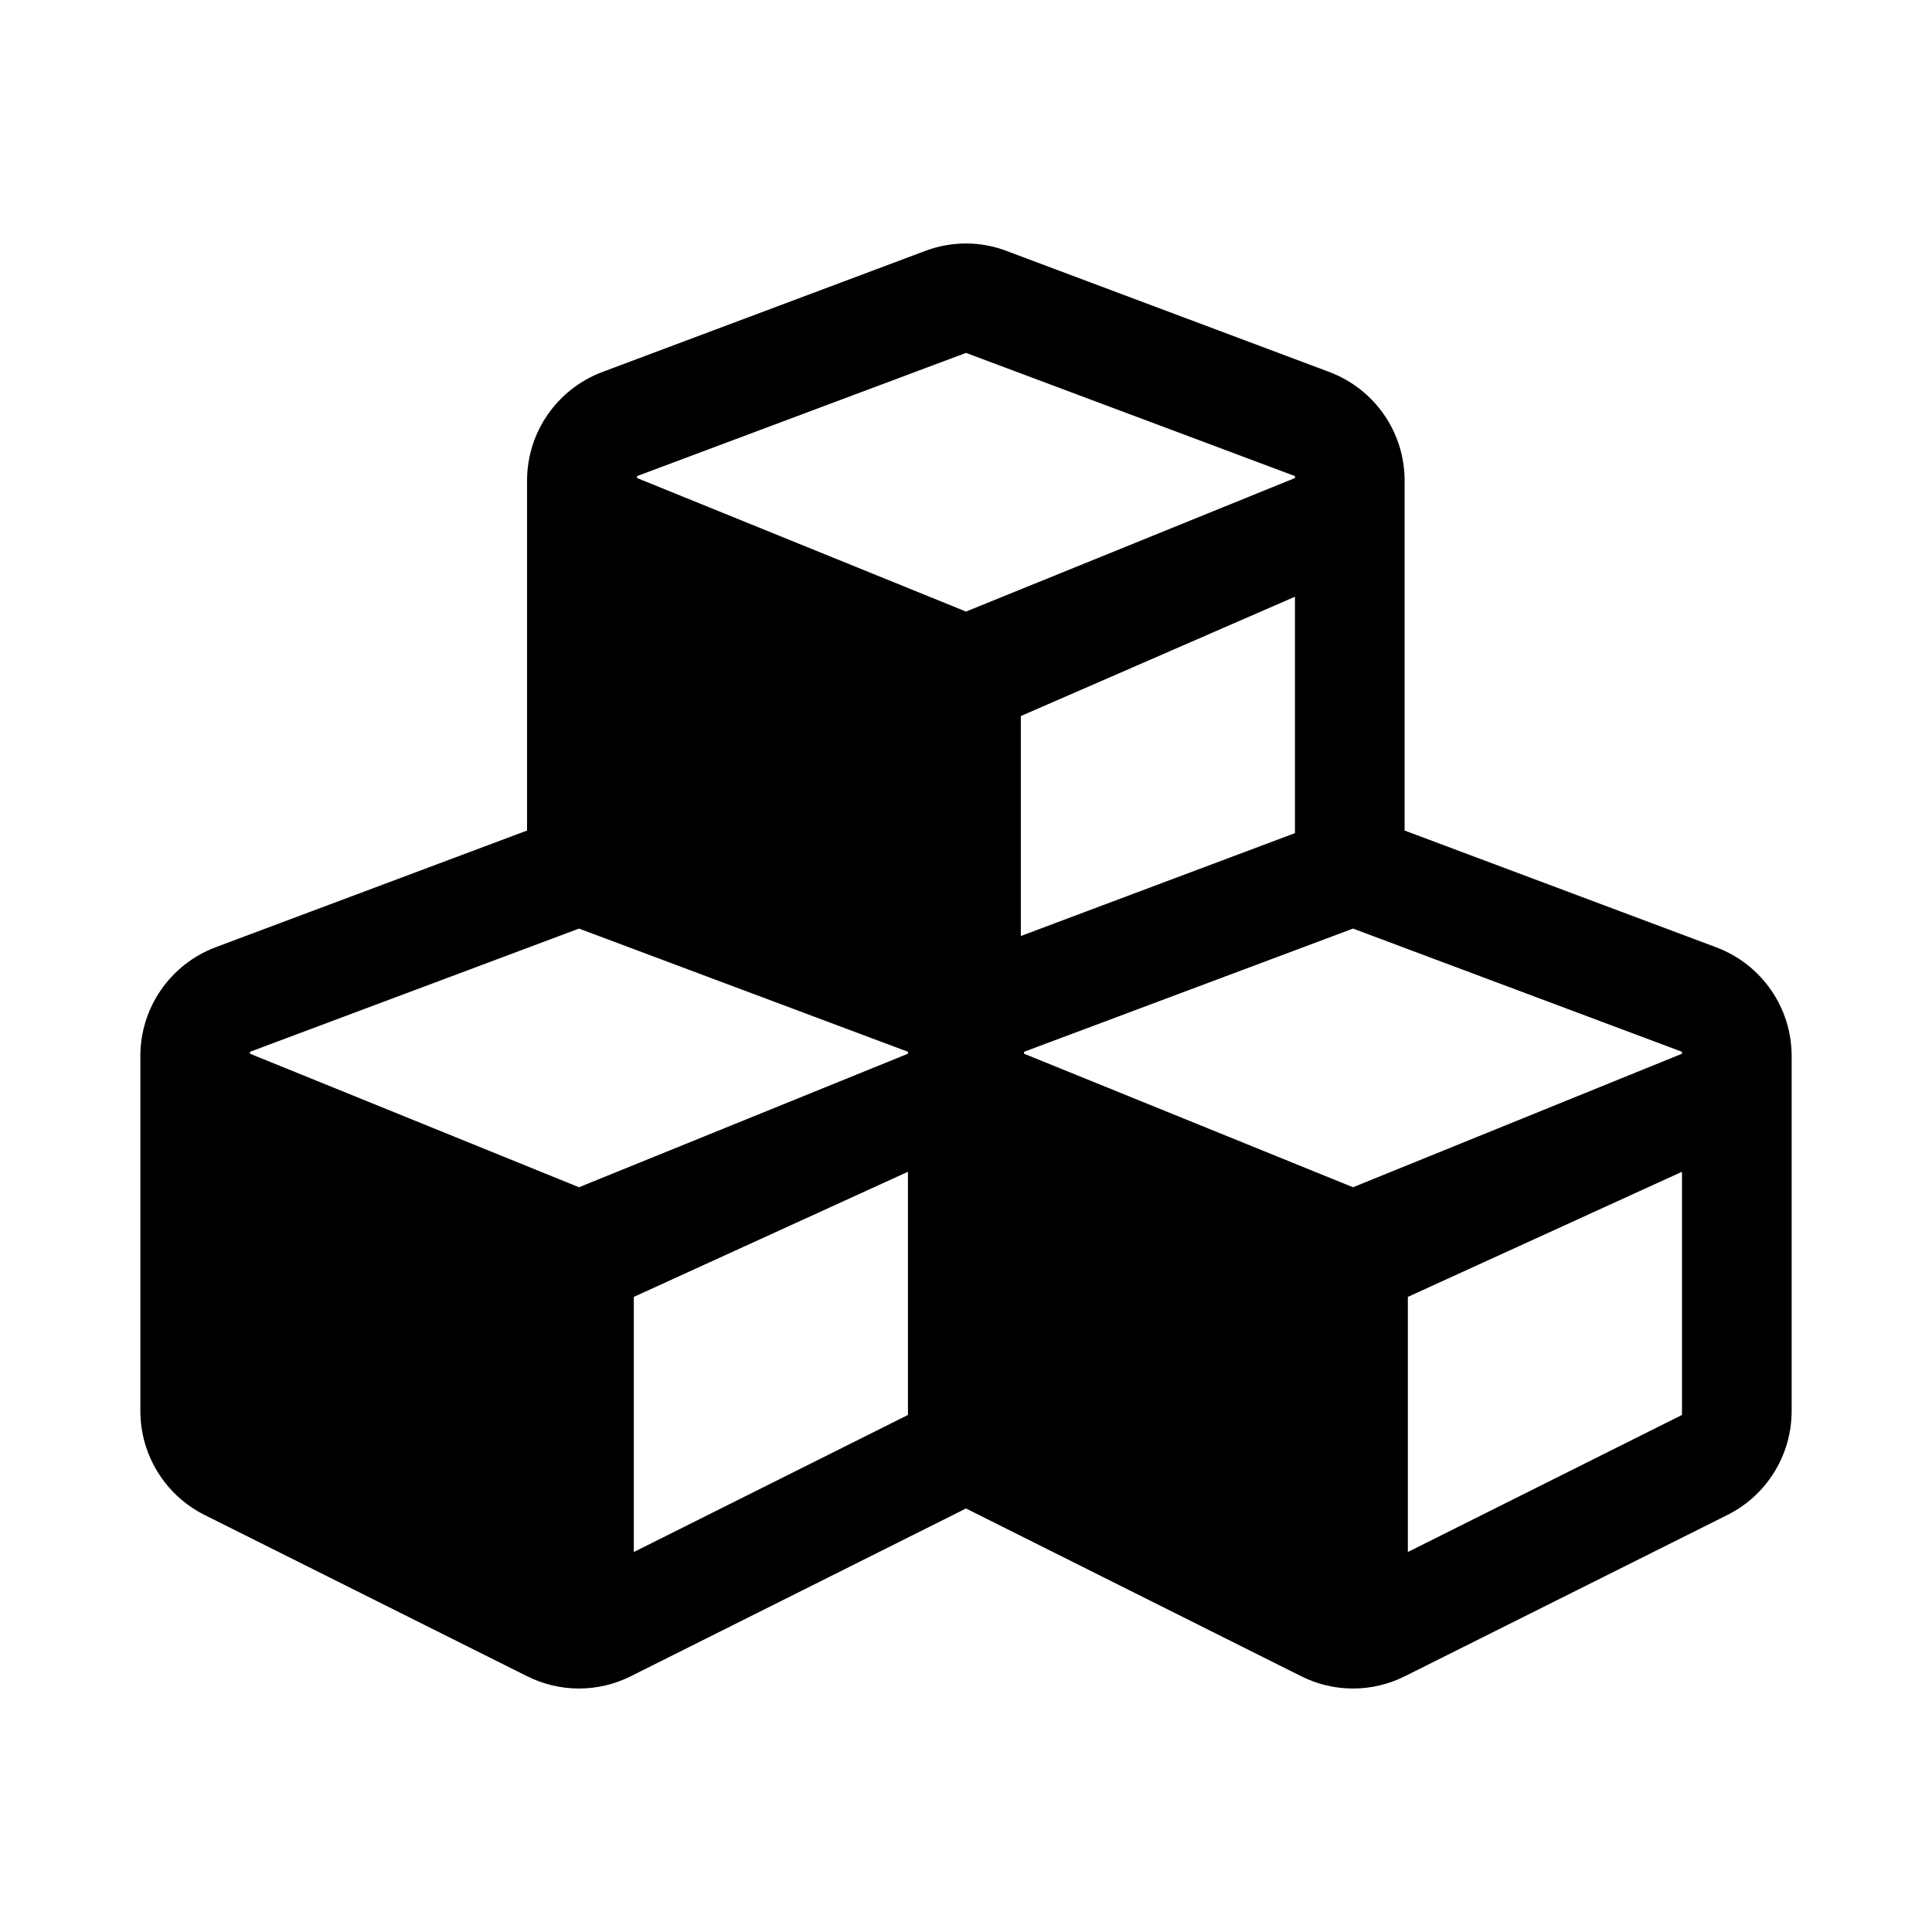 <svg xmlns="http://www.w3.org/2000/svg" width="100%" height="100%" viewBox="0 0 599.04 599.04"><path d="M532.12 293.72L435.52 257.52V149.02c0-15-9.3-28.4-23.4-33.7l-100-37.5c-8.1-3.1-17.1-3.1-25.3 0l-100 37.5c-14.1 5.3-23.4 18.7-23.4 33.7V257.52l-96.6 36.2C52.82 299.02 43.52 312.42 43.52 327.42V437.52c0 13.6 7.7 26.1 19.9 32.2l100 50c10.1 5.1 22.1 5.1 32.2 0l103.9-52 103.9 52c10.1 5.1 22.1 5.1 32.2 0l100-50c12.2-6.1 19.9-18.6 19.9-32.2V327.42c0-15-9.3-28.4-23.4-33.7zM401.52 258.32l-85 31.9v-68.2l85-37v73.3zM197.52 147.62l102-38.2 102 38.2v0.6l-102 41.4-102-41.4v-0.6z m84 291.1l-85 42.5v-79.1l85-38.8v75.4z m0-112l-102 41.4-102-41.4v-0.6l102-38.2 102 38.2v0.6z m240 112l-85 42.5v-79.1l85-38.8v75.4z m0-112l-102 41.4-102-41.4v-0.6l102-38.2 102 38.2v0.6z" /></svg>